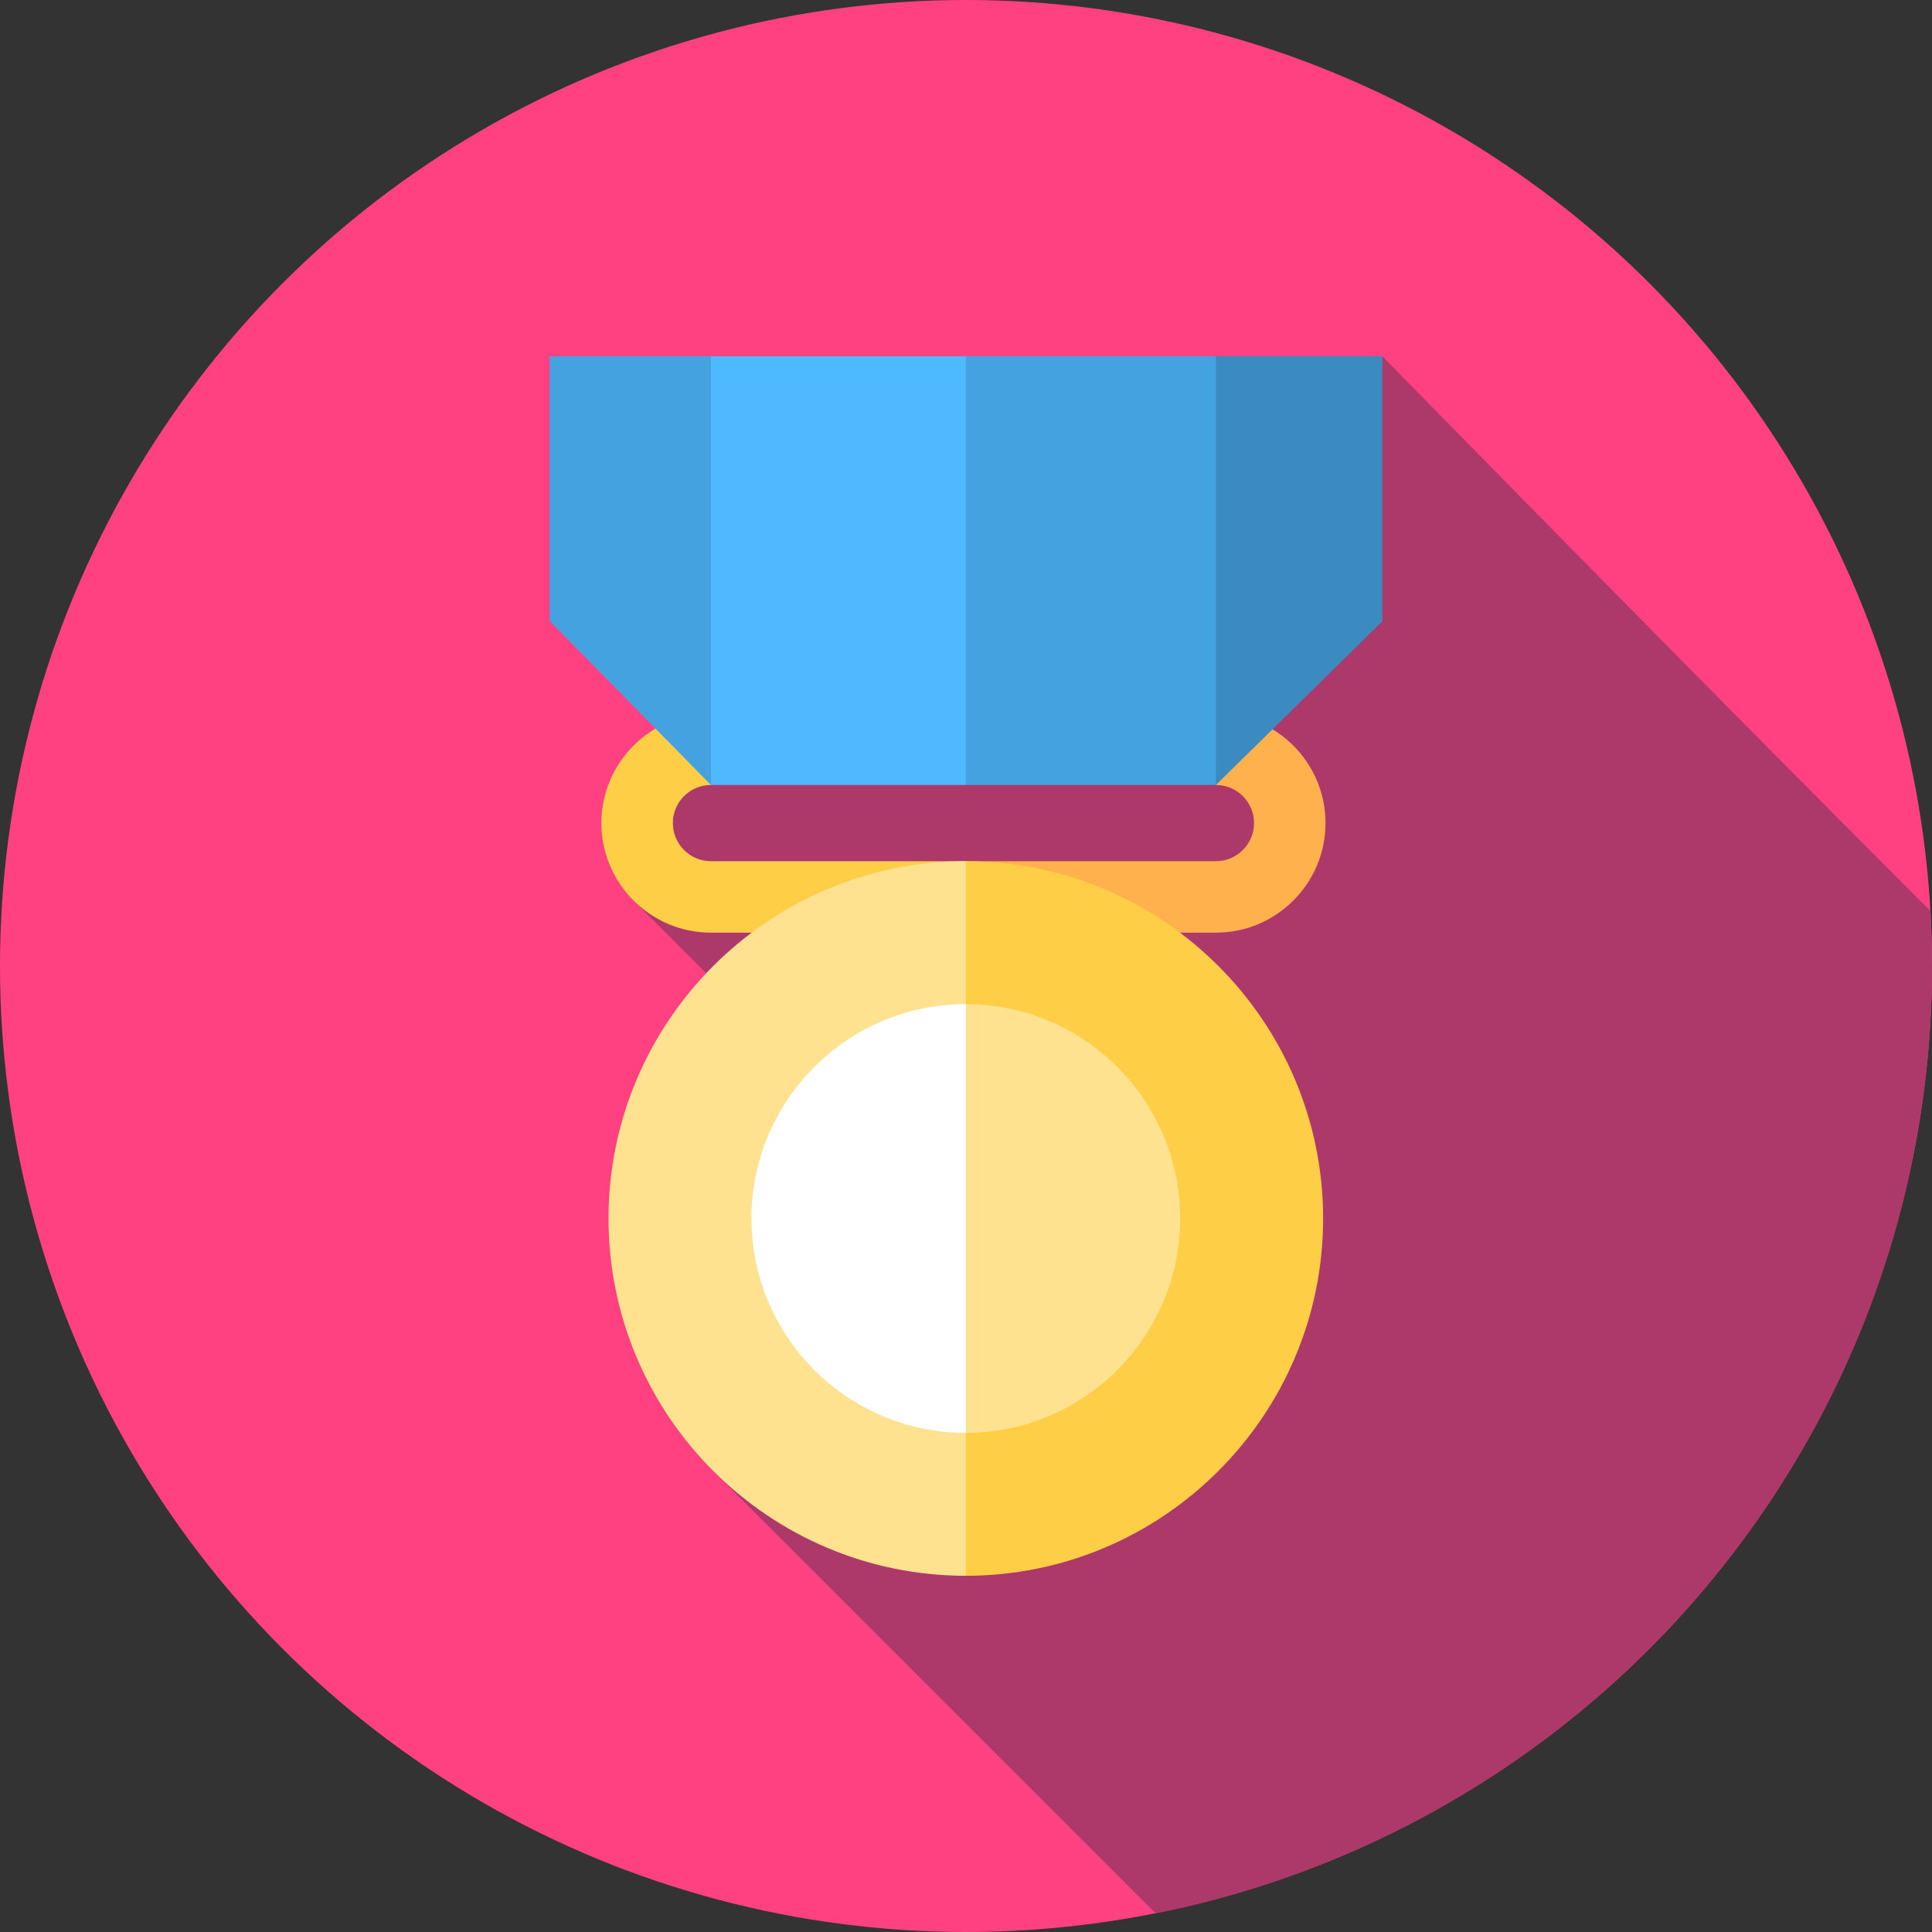 <?xml version="1.0" encoding="iso-8859-1"?>
<!-- Generator: Adobe Illustrator 19.0.0, SVG Export Plug-In . SVG Version: 6.00 Build 0)  -->
<svg version="1.1" id="Capa_1" xmlns="http://www.w3.org/2000/svg" xmlns:xlink="http://www.w3.org/1999/xlink" x="0px" y="0px"
	 viewBox="0 0 512 512" style="enable-background:new 0 0 512 512;" xml:space="preserve">
<rect x="0" y="0" width="512" height="512" fill="#333333" stroke="none"/>
<circle style="fill:#FF4181;" cx="256" cy="256" r="256"/>
<path style="fill:#AD396B;" d="M512,256c0-4.896-0.151-9.755-0.422-14.583C449.016,178.907,366.333,94.4,366.333,94.4
	l-192.609,98.69l-5.325,46.046l18.765,18.776l2.373,132.417l116.725,116.725C423.577,483.697,512,380.18,512,256z"/>
<path style="fill:#FFCE47;" d="M188.41,228.225c-5.569,0-10.1-4.531-10.1-10.1s4.531-10.1,10.1-10.1v-18.937
	c-16.011,0-29.037,13.026-29.037,29.037s13.026,29.037,29.037,29.037h67.544v-18.937H188.41z"/>
<path style="fill:#FFB14E;" d="M322.235,189.088v18.937c5.569,0,10.1,4.531,10.1,10.1s-4.531,10.1-10.1,10.1h-66.281v18.937h66.281
	c16.011,0,29.037-13.026,29.037-29.037S338.246,189.088,322.235,189.088z"/>
<path style="fill:#FFCE47;" d="M350.641,322.912c0-52.211-42.477-94.687-94.687-94.687l-53.717,94.687l53.717,94.687
	C308.164,417.6,350.641,375.123,350.641,322.912z"/>
<path style="fill:#FFE290;" d="M255.954,228.225c-52.211,0-94.687,42.477-94.687,94.687s42.477,94.687,94.687,94.687V228.225z"/>
<polygon style="fill:#3B8BC0;" points="322.235,94.4 293.829,151.213 322.235,208.025 366.333,164.65 366.333,94.4 "/>
<g>
	<polygon style="fill:#45A2E0;" points="145.667,94.4 145.667,164.557 188.41,208.025 216.816,151.213 188.41,94.4 	"/>
	<polygon style="fill:#45A2E0;" points="255.954,94.4 223.671,151.213 255.954,208.025 322.235,208.025 322.235,94.4 	"/>
</g>
<rect x="188.41" y="94.4" style="fill:#4EB9FF;" width="67.54" height="113.62"/>
<path style="fill:#FFE290;" d="M312.766,322.912c0-31.326-25.486-56.812-56.812-56.812l-32.23,56.812l32.23,56.812
	C287.28,379.725,312.766,354.239,312.766,322.912z"/>
<path style="fill:#FFFFFF;" d="M255.954,266.1c-31.326,0-56.812,25.486-56.812,56.812s25.486,56.812,56.812,56.812V266.1z"/>
<g>
</g>
<g>
</g>
<g>
</g>
<g>
</g>
<g>
</g>
<g>
</g>
<g>
</g>
<g>
</g>
<g>
</g>
<g>
</g>
<g>
</g>
<g>
</g>
<g>
</g>
<g>
</g>
<g>
</g>
</svg>

